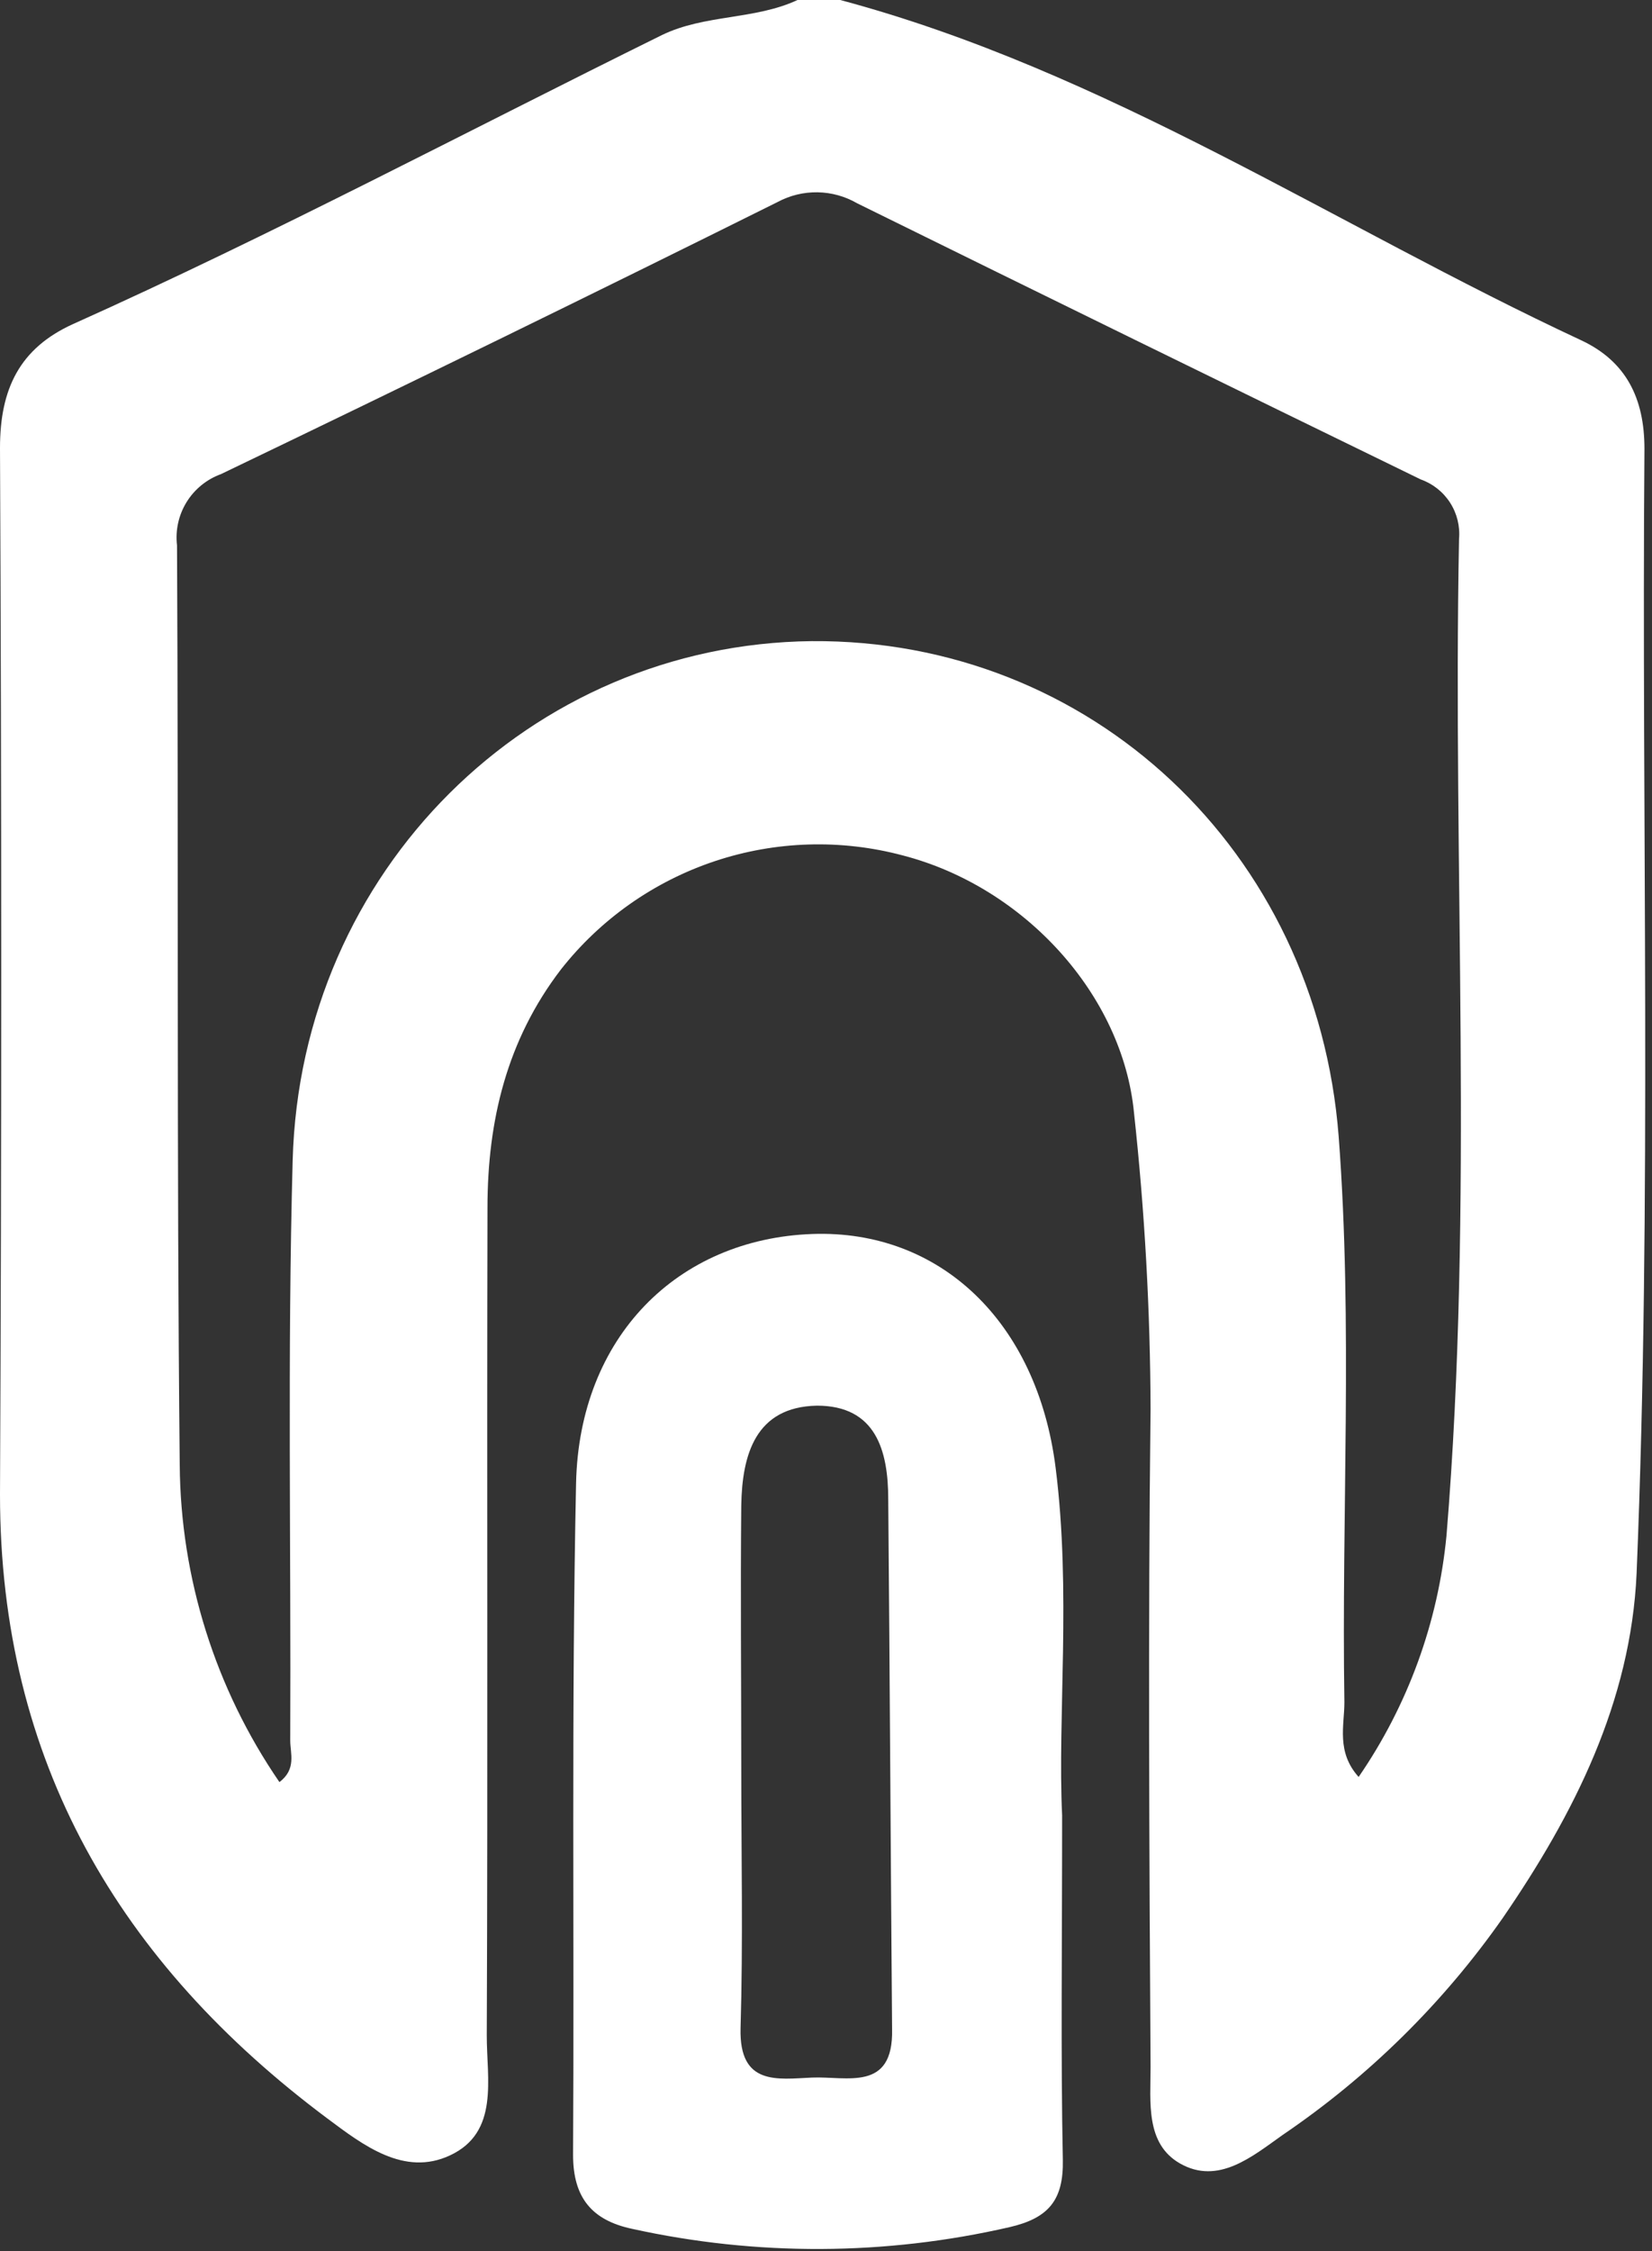 <svg width="116" height="158" viewBox="0 0 116 158" fill="none" xmlns="http://www.w3.org/2000/svg">
<rect x="0" y="0" width="116" height="158" fill="#333333" stroke="none"/>
<g clip-path="url(#clip0_561_2673)">
<path d="M115.47 31.5C115.47 27.94 114.17 25.35 111.02 23.88C93.72 15.82 77.7 5 59 0H56C53 1.4 49.49 1 46.48 2.46C32.72 9.25 19.14 16.46 5.14 22.74C1.38 24.44 0 27.29 0 31.44C0.113 55.92 0.113 80.407 0 104.9C0 123.62 8.39 137.8 23 148.7C25.48 150.55 28.38 152.79 31.6 151.28C35.08 149.66 34.17 145.89 34.18 142.85C34.26 123.49 34.18 104.13 34.23 84.77C34.23 78.66 35.59 73 39.39 68.04C42.171 64.507 45.926 61.866 50.191 60.444C54.457 59.022 59.045 58.882 63.39 60.04C71.93 62.25 78.84 69.83 79.63 78.13C80.382 85.031 80.769 91.968 80.79 98.91C80.61 114.3 80.7 129.69 80.79 145.07C80.79 147.54 80.42 150.46 82.86 151.85C85.55 153.38 87.94 151.35 90.06 149.85C96.096 145.755 101.335 140.594 105.52 134.62C110.52 127.34 114.52 119.44 114.92 110.41C116 84.1 115.26 57.8 115.47 31.5ZM101.57 107.78C100.986 113.859 98.862 119.689 95.4 124.72C93.82 122.96 94.4 121.11 94.4 119.48C94.19 106.25 95 93 94 79.78C92.45 59.68 76.56 44.85 57 45C37.23 45.21 21.1 61.1 20.55 81.46C20.18 95.02 20.44 108.6 20.38 122.17C20.38 123.06 20.83 124.17 19.62 125.08C15.119 118.524 12.681 110.772 12.62 102.82C12.4 81.31 12.54 59.82 12.43 38.28C12.305 37.221 12.541 36.152 13.1 35.244C13.659 34.337 14.508 33.645 15.51 33.28C28.563 27.013 41.593 20.647 54.6 14.18C55.462 13.716 56.428 13.481 57.407 13.497C58.385 13.513 59.343 13.779 60.19 14.27C73.357 20.757 86.547 27.217 99.76 33.65C100.61 33.951 101.336 34.526 101.823 35.284C102.31 36.043 102.53 36.942 102.45 37.84C102 61.15 103.49 84.49 101.57 107.78Z" fill="white"/>
<path d="M74.58 127.42C74.25 120.5 75.23 111.72 74.12 102.99C72.82 92.76 66 86.3 57.05 86.61C47.57 86.95 40.67 93.84 40.45 104.11C40.12 119.82 40.33 135.54 40.24 151.25C40.24 154.25 41.56 155.84 44.4 156.44C53.127 158.361 62.171 158.32 70.88 156.32C73.62 155.69 74.69 154.43 74.63 151.58C74.48 144.14 74.58 136.7 74.58 127.42ZM57 145.82C54.58 145.93 51.9 146.4 52 142.37C52.18 136.26 52.05 130.13 52.05 124.02C52.05 117.91 51.99 111.78 52.05 105.66C52.11 102.1 53.05 98.74 57.37 98.66C61.5 98.66 62.37 101.81 62.37 105.23C62.48 117.63 62.54 130.03 62.64 142.43C62.74 146.85 59.45 145.71 57 145.82Z" fill="white"/>
</g>
<defs>
<clipPath id="clip0_561_2673">
<rect width="115.5" height="157.85" fill="white"/>
</clipPath>
</defs>
</svg>
